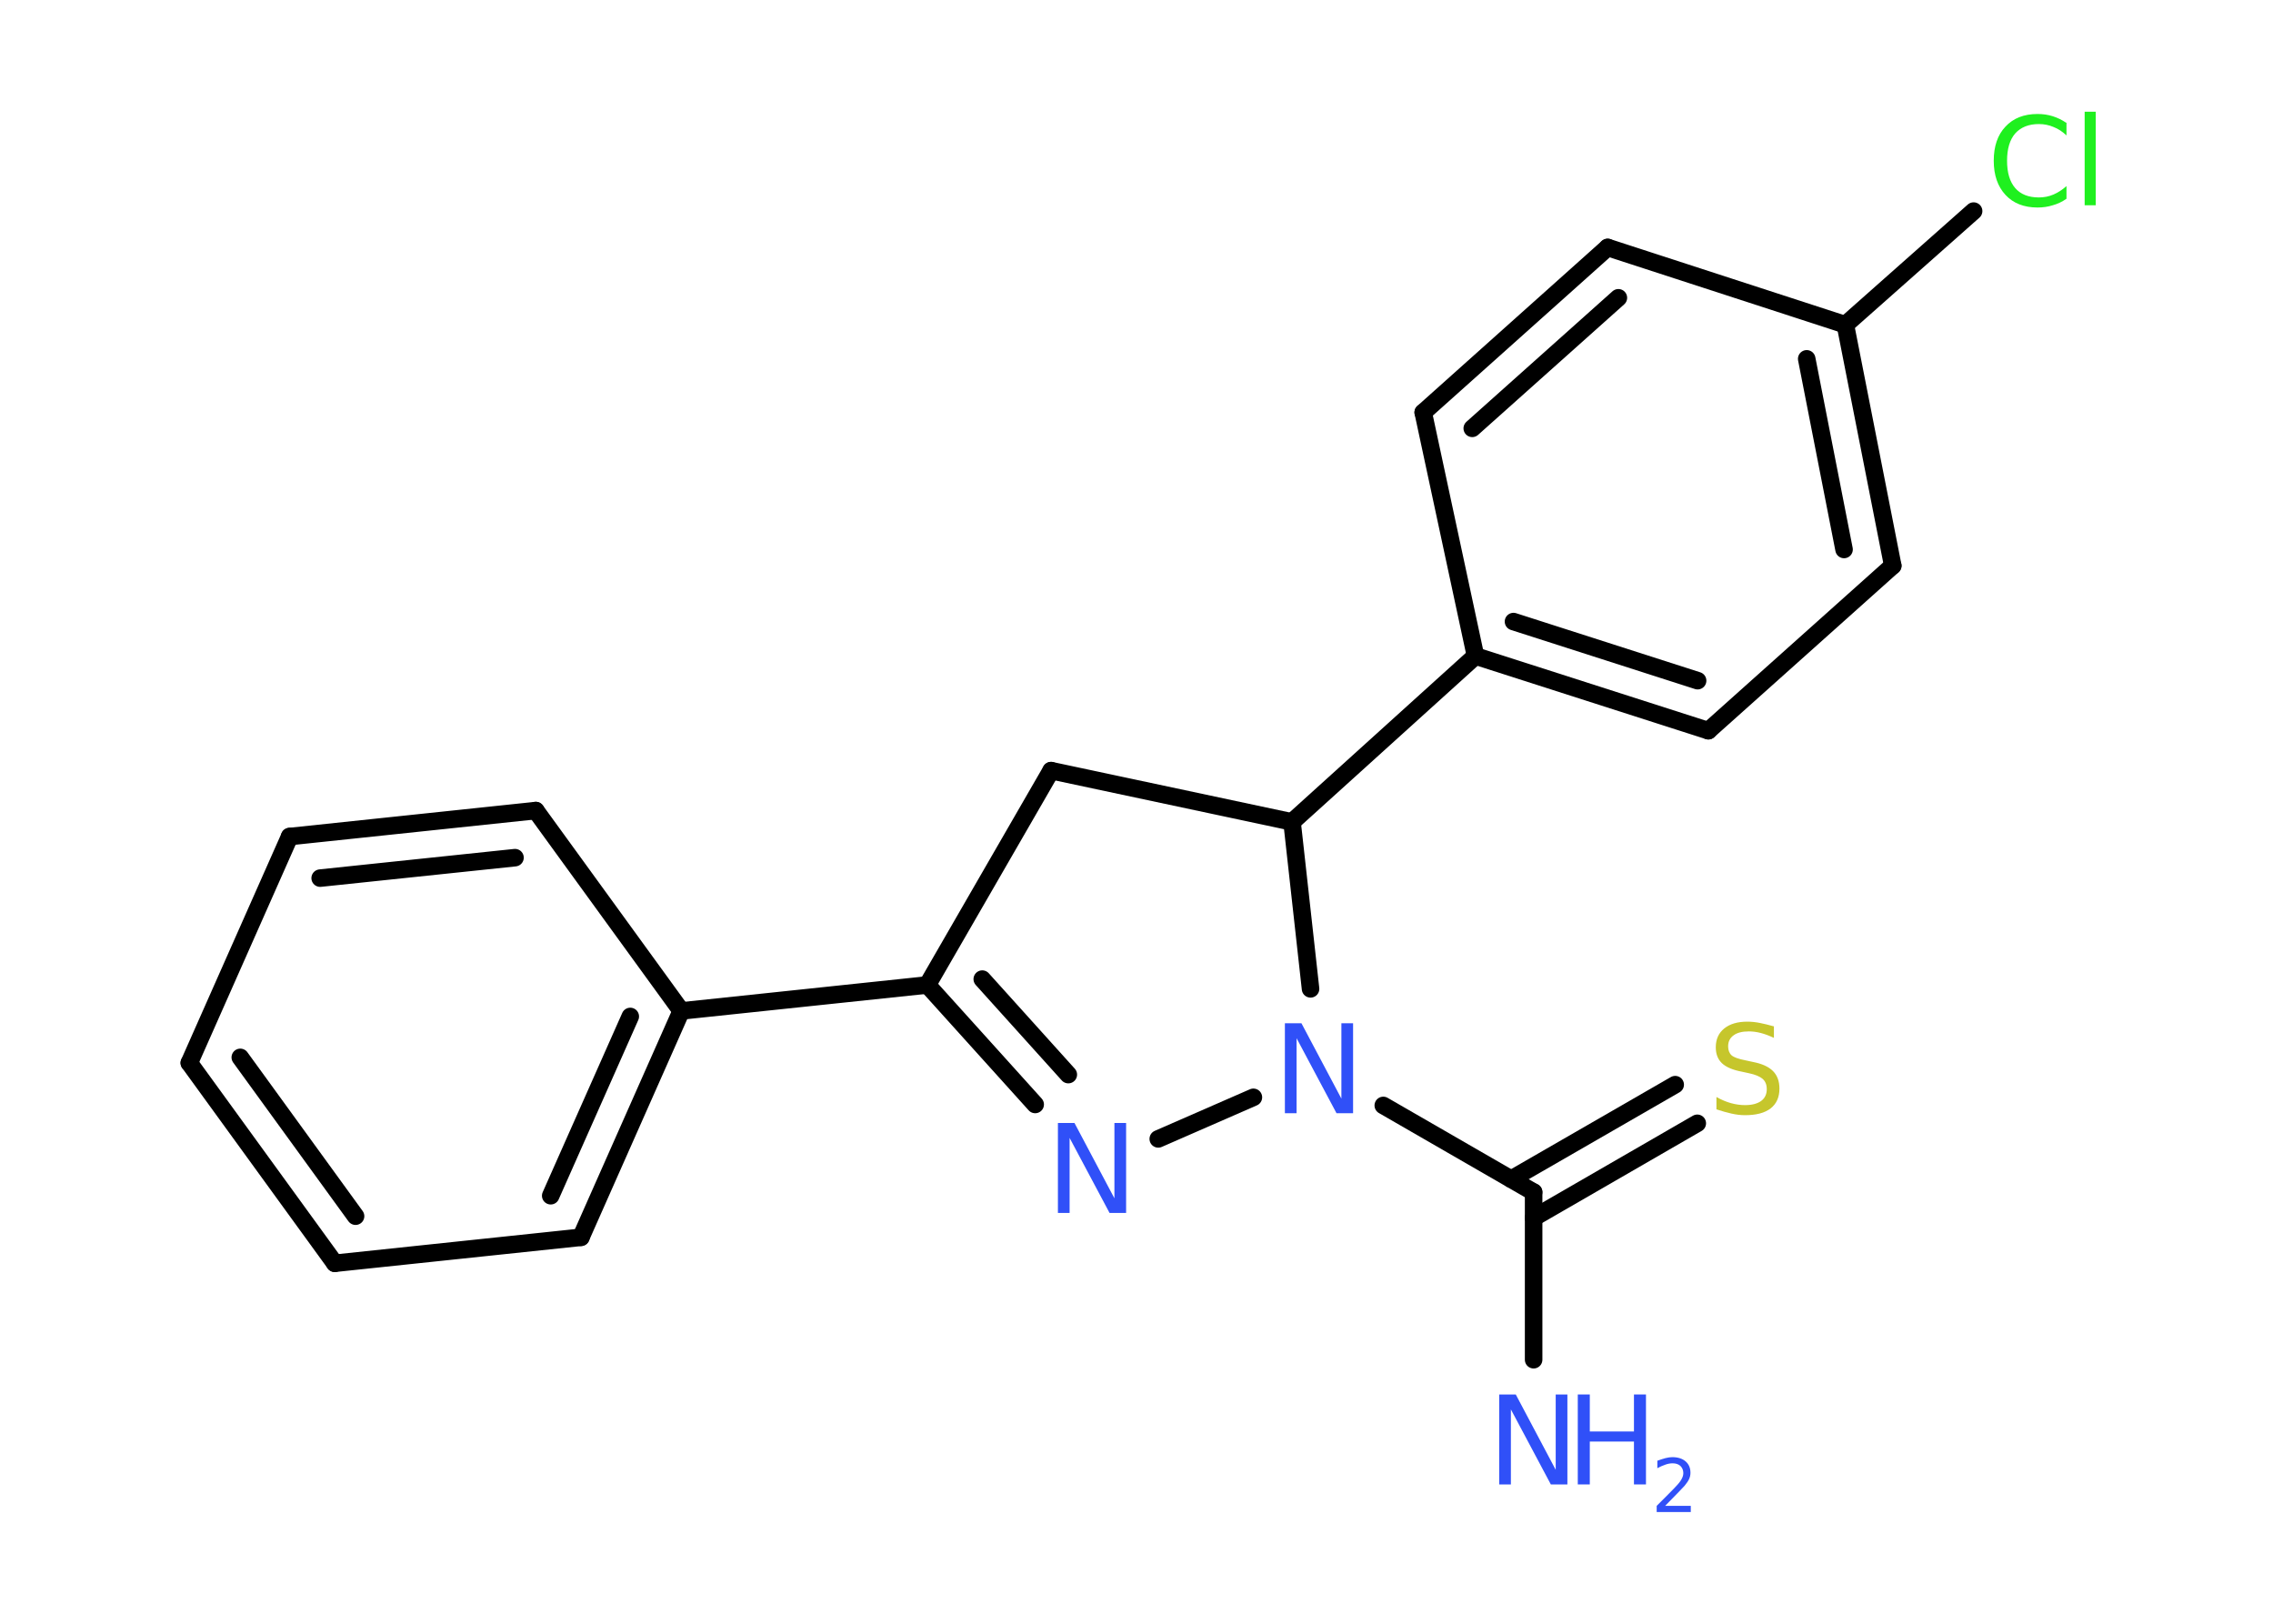 <?xml version='1.0' encoding='UTF-8'?>
<!DOCTYPE svg PUBLIC "-//W3C//DTD SVG 1.1//EN" "http://www.w3.org/Graphics/SVG/1.1/DTD/svg11.dtd">
<svg version='1.2' xmlns='http://www.w3.org/2000/svg' xmlns:xlink='http://www.w3.org/1999/xlink' width='70.0mm' height='50.0mm' viewBox='0 0 70.0 50.0'>
  <desc>Generated by the Chemistry Development Kit (http://github.com/cdk)</desc>
  <g stroke-linecap='round' stroke-linejoin='round' stroke='#000000' stroke-width='.54' fill='#3050F8'>
    <rect x='.0' y='.0' width='70.0' height='50.0' fill='#FFFFFF' stroke='none'/>
    <g id='mol1' class='mol'>
      <line id='mol1bnd1' class='bond' x1='47.23' y1='41.87' x2='47.23' y2='36.71'/>
      <g id='mol1bnd2' class='bond'>
        <line x1='46.54' y1='36.31' x2='51.59' y2='33.4'/>
        <line x1='47.23' y1='37.5' x2='52.27' y2='34.59'/>
      </g>
      <line id='mol1bnd3' class='bond' x1='47.23' y1='36.71' x2='42.6' y2='34.04'/>
      <line id='mol1bnd4' class='bond' x1='38.6' y1='33.79' x2='35.67' y2='35.07'/>
      <g id='mol1bnd5' class='bond'>
        <line x1='28.56' y1='30.33' x2='31.88' y2='34.01'/>
        <line x1='30.25' y1='30.15' x2='32.9' y2='33.09'/>
      </g>
      <line id='mol1bnd6' class='bond' x1='28.56' y1='30.33' x2='20.98' y2='31.13'/>
      <g id='mol1bnd7' class='bond'>
        <line x1='17.89' y1='38.1' x2='20.98' y2='31.13'/>
        <line x1='16.96' y1='36.82' x2='19.41' y2='31.3'/>
      </g>
      <line id='mol1bnd8' class='bond' x1='17.89' y1='38.1' x2='10.31' y2='38.9'/>
      <g id='mol1bnd9' class='bond'>
        <line x1='5.83' y1='32.73' x2='10.31' y2='38.9'/>
        <line x1='7.4' y1='32.56' x2='10.95' y2='37.45'/>
      </g>
      <line id='mol1bnd10' class='bond' x1='5.83' y1='32.73' x2='8.92' y2='25.76'/>
      <g id='mol1bnd11' class='bond'>
        <line x1='16.5' y1='24.96' x2='8.92' y2='25.76'/>
        <line x1='15.86' y1='26.41' x2='9.86' y2='27.04'/>
      </g>
      <line id='mol1bnd12' class='bond' x1='20.98' y1='31.13' x2='16.5' y2='24.96'/>
      <line id='mol1bnd13' class='bond' x1='28.56' y1='30.33' x2='32.37' y2='23.73'/>
      <line id='mol1bnd14' class='bond' x1='32.37' y1='23.73' x2='39.79' y2='25.31'/>
      <line id='mol1bnd15' class='bond' x1='40.36' y1='30.45' x2='39.79' y2='25.31'/>
      <line id='mol1bnd16' class='bond' x1='39.79' y1='25.31' x2='45.44' y2='20.2'/>
      <g id='mol1bnd17' class='bond'>
        <line x1='45.44' y1='20.2' x2='52.61' y2='22.5'/>
        <line x1='46.61' y1='19.14' x2='52.28' y2='20.96'/>
      </g>
      <line id='mol1bnd18' class='bond' x1='52.61' y1='22.5' x2='58.29' y2='17.42'/>
      <g id='mol1bnd19' class='bond'>
        <line x1='58.29' y1='17.42' x2='56.83' y2='10.0'/>
        <line x1='56.79' y1='16.92' x2='55.64' y2='11.05'/>
      </g>
      <line id='mol1bnd20' class='bond' x1='56.83' y1='10.0' x2='60.78' y2='6.5'/>
      <line id='mol1bnd21' class='bond' x1='56.83' y1='10.0' x2='49.51' y2='7.62'/>
      <g id='mol1bnd22' class='bond'>
        <line x1='49.51' y1='7.62' x2='43.83' y2='12.7'/>
        <line x1='49.84' y1='9.17' x2='45.34' y2='13.19'/>
      </g>
      <line id='mol1bnd23' class='bond' x1='45.44' y1='20.2' x2='43.83' y2='12.7'/>
      <g id='mol1atm1' class='atom'>
        <path d='M46.18 42.94h.5l1.23 2.32v-2.32h.36v2.77h-.51l-1.23 -2.31v2.31h-.36v-2.77z' stroke='none'/>
        <path d='M48.59 42.94h.37v1.14h1.36v-1.14h.37v2.77h-.37v-1.32h-1.36v1.32h-.37v-2.77z' stroke='none'/>
        <path d='M51.29 46.37h.78v.19h-1.05v-.19q.13 -.13 .35 -.35q.22 -.22 .28 -.29q.11 -.12 .15 -.21q.04 -.08 .04 -.16q.0 -.13 -.09 -.22q-.09 -.08 -.24 -.08q-.11 .0 -.22 .04q-.12 .04 -.25 .11v-.23q.14 -.05 .25 -.08q.12 -.03 .21 -.03q.26 .0 .41 .13q.15 .13 .15 .35q.0 .1 -.04 .19q-.04 .09 -.14 .21q-.03 .03 -.18 .19q-.15 .15 -.42 .43z' stroke='none'/>
      </g>
      <path id='mol1atm3' class='atom' d='M54.63 31.6v.36q-.21 -.1 -.4 -.15q-.19 -.05 -.37 -.05q-.31 .0 -.47 .12q-.17 .12 -.17 .34q.0 .18 .11 .28q.11 .09 .42 .15l.23 .05q.42 .08 .62 .28q.2 .2 .2 .54q.0 .4 -.27 .61q-.27 .21 -.79 .21q-.2 .0 -.42 -.05q-.22 -.05 -.46 -.13v-.38q.23 .13 .45 .19q.22 .06 .43 .06q.32 .0 .5 -.13q.17 -.13 .17 -.36q.0 -.21 -.13 -.32q-.13 -.11 -.41 -.17l-.23 -.05q-.42 -.08 -.61 -.26q-.19 -.18 -.19 -.49q.0 -.37 .26 -.58q.26 -.21 .71 -.21q.19 .0 .39 .04q.2 .04 .41 .1z' stroke='none' fill='#C6C62C'/>
      <path id='mol1atm4' class='atom' d='M39.58 31.51h.5l1.23 2.32v-2.32h.36v2.77h-.51l-1.23 -2.31v2.31h-.36v-2.77z' stroke='none'/>
      <path id='mol1atm5' class='atom' d='M32.59 34.58h.5l1.23 2.32v-2.32h.36v2.77h-.51l-1.23 -2.31v2.31h-.36v-2.77z' stroke='none'/>
      <path id='mol1atm19' class='atom' d='M63.64 3.77v.4q-.19 -.18 -.4 -.26q-.21 -.09 -.45 -.09q-.47 .0 -.73 .29q-.25 .29 -.25 .84q.0 .55 .25 .84q.25 .29 .73 .29q.24 .0 .45 -.09q.21 -.09 .4 -.26v.39q-.2 .14 -.42 .2q-.22 .07 -.47 .07q-.63 .0 -.99 -.39q-.36 -.39 -.36 -1.05q.0 -.67 .36 -1.05q.36 -.39 .99 -.39q.25 .0 .47 .07q.22 .07 .41 .2zM64.2 3.44h.34v2.88h-.34v-2.88z' stroke='none' fill='#1FF01F'/>
    </g>
  </g>
</svg>

